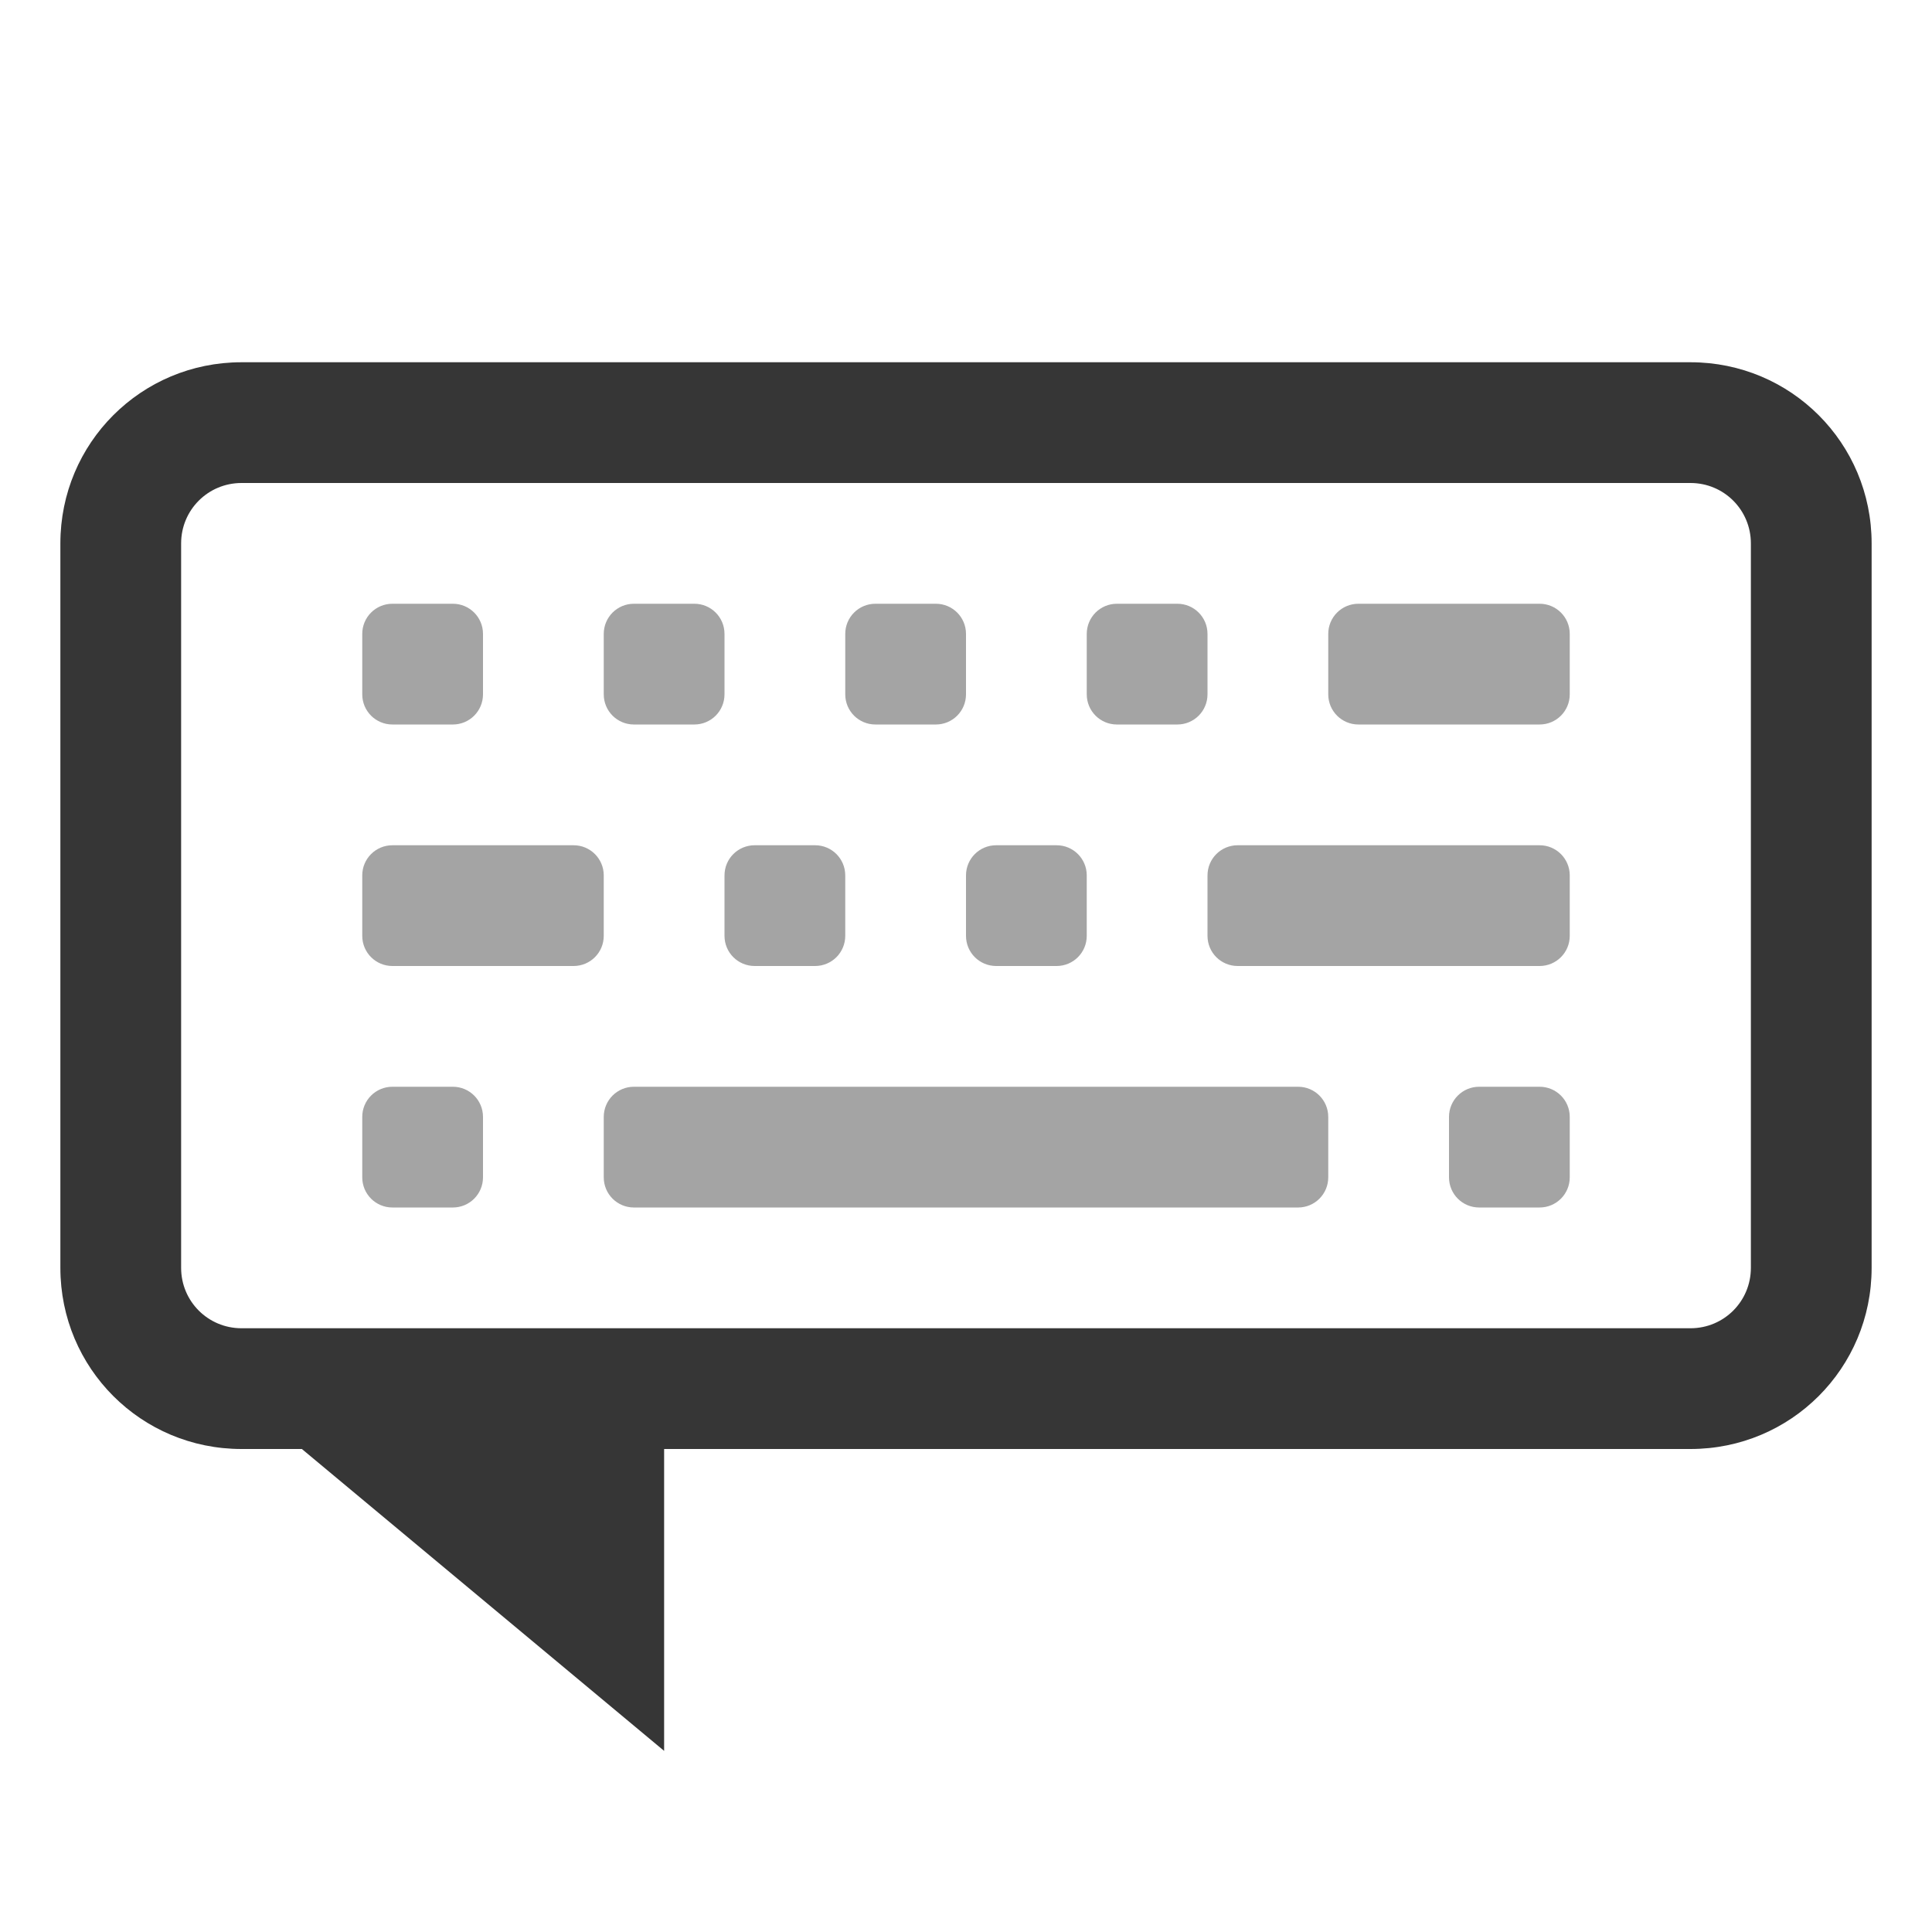 <svg width="32" height="32" version="1.1" xmlns="http://www.w3.org/2000/svg">
 <style id="current-color-scheme" type="text/css">.ColorScheme-Text {
            color:#363636;
        }</style>
 <path class="ColorScheme-Text" d="m6.5 10c-0.277 0-0.5 0.223-0.5 0.5v1c0 0.277 0.223 0.5 0.5 0.5h1c0.277 0 0.5-0.223 0.5-0.5v-1c0-0.277-0.223-0.5-0.5-0.5zm4 0c-0.277 0-0.5 0.223-0.5 0.5v1c0 0.277 0.223 0.5 0.5 0.5h1c0.277 0 0.5-0.223 0.5-0.5v-1c0-0.277-0.223-0.5-0.5-0.5zm4 0c-0.277 0-0.5 0.223-0.5 0.5v1c0 0.277 0.223 0.5 0.5 0.5h1c0.277 0 0.5-0.223 0.5-0.5v-1c0-0.277-0.223-0.5-0.5-0.5zm4 0c-0.277 0-0.5 0.223-0.5 0.5v1c0 0.277 0.223 0.5 0.5 0.5h1c0.277 0 0.5-0.223 0.5-0.5v-1c0-0.277-0.223-0.5-0.5-0.5zm4 0c-0.277 0-0.5 0.223-0.5 0.5v1c0 0.277 0.223 0.5 0.5 0.5h3c0.277 0 0.5-0.223 0.5-0.5v-1c0-0.277-0.223-0.5-0.5-0.5zm-16 4c-0.277 0-0.5 0.223-0.5 0.5v1c0 0.277 0.223 0.5 0.5 0.5h3c0.277 0 0.5-0.223 0.5-0.5v-1c0-0.277-0.223-0.5-0.5-0.5zm6 0c-0.277 0-0.5 0.223-0.5 0.5v1c0 0.277 0.223 0.5 0.5 0.5h1c0.277 0 0.5-0.223 0.5-0.5v-1c0-0.277-0.223-0.5-0.5-0.5zm4 0c-0.277 0-0.5 0.223-0.5 0.5v1c0 0.277 0.223 0.5 0.5 0.5h1c0.277 0 0.5-0.223 0.5-0.5v-1c0-0.277-0.223-0.5-0.5-0.5zm4 0c-0.277 0-0.5 0.223-0.5 0.5v1c0 0.277 0.223 0.5 0.5 0.5h5c0.277 0 0.5-0.223 0.5-0.5v-1c0-0.277-0.223-0.5-0.5-0.5zm-14 4c-0.277 0-0.5 0.223-0.5 0.5v1c0 0.277 0.223 0.5 0.5 0.5h1c0.277 0 0.5-0.223 0.5-0.5v-1c0-0.277-0.223-0.5-0.5-0.5zm4 0c-0.277 0-0.5 0.223-0.5 0.5v1c0 0.277 0.223 0.5 0.5 0.5h11c0.277 0 0.5-0.223 0.5-0.5v-1c0-0.277-0.223-0.5-0.5-0.5zm14 0c-0.277 0-0.5 0.223-0.5 0.5v1c0 0.277 0.223 0.5 0.5 0.5h1c0.277 0 0.5-0.223 0.5-0.5v-1c0-0.277-0.223-0.5-0.5-0.5z" fill="currentColor" opacity=".45"/>
 <path class="ColorScheme-Text" d="m4 6c-1.662 0-3 1.338-3 3v12c0 1.662 1.338 3 3 3h1l6 5v-5h17c1.662 0 3-1.338 3-3v-12c0-1.662-1.338-3-3-3h-24zm0 2h24c0.554 0 1 0.446 1 1v12c0 0.554-0.446 1-1 1h-24c-0.554 0-1-0.446-1-1v-12c0-0.554 0.446-1 1-1z" fill="currentColor"/>
</svg>
